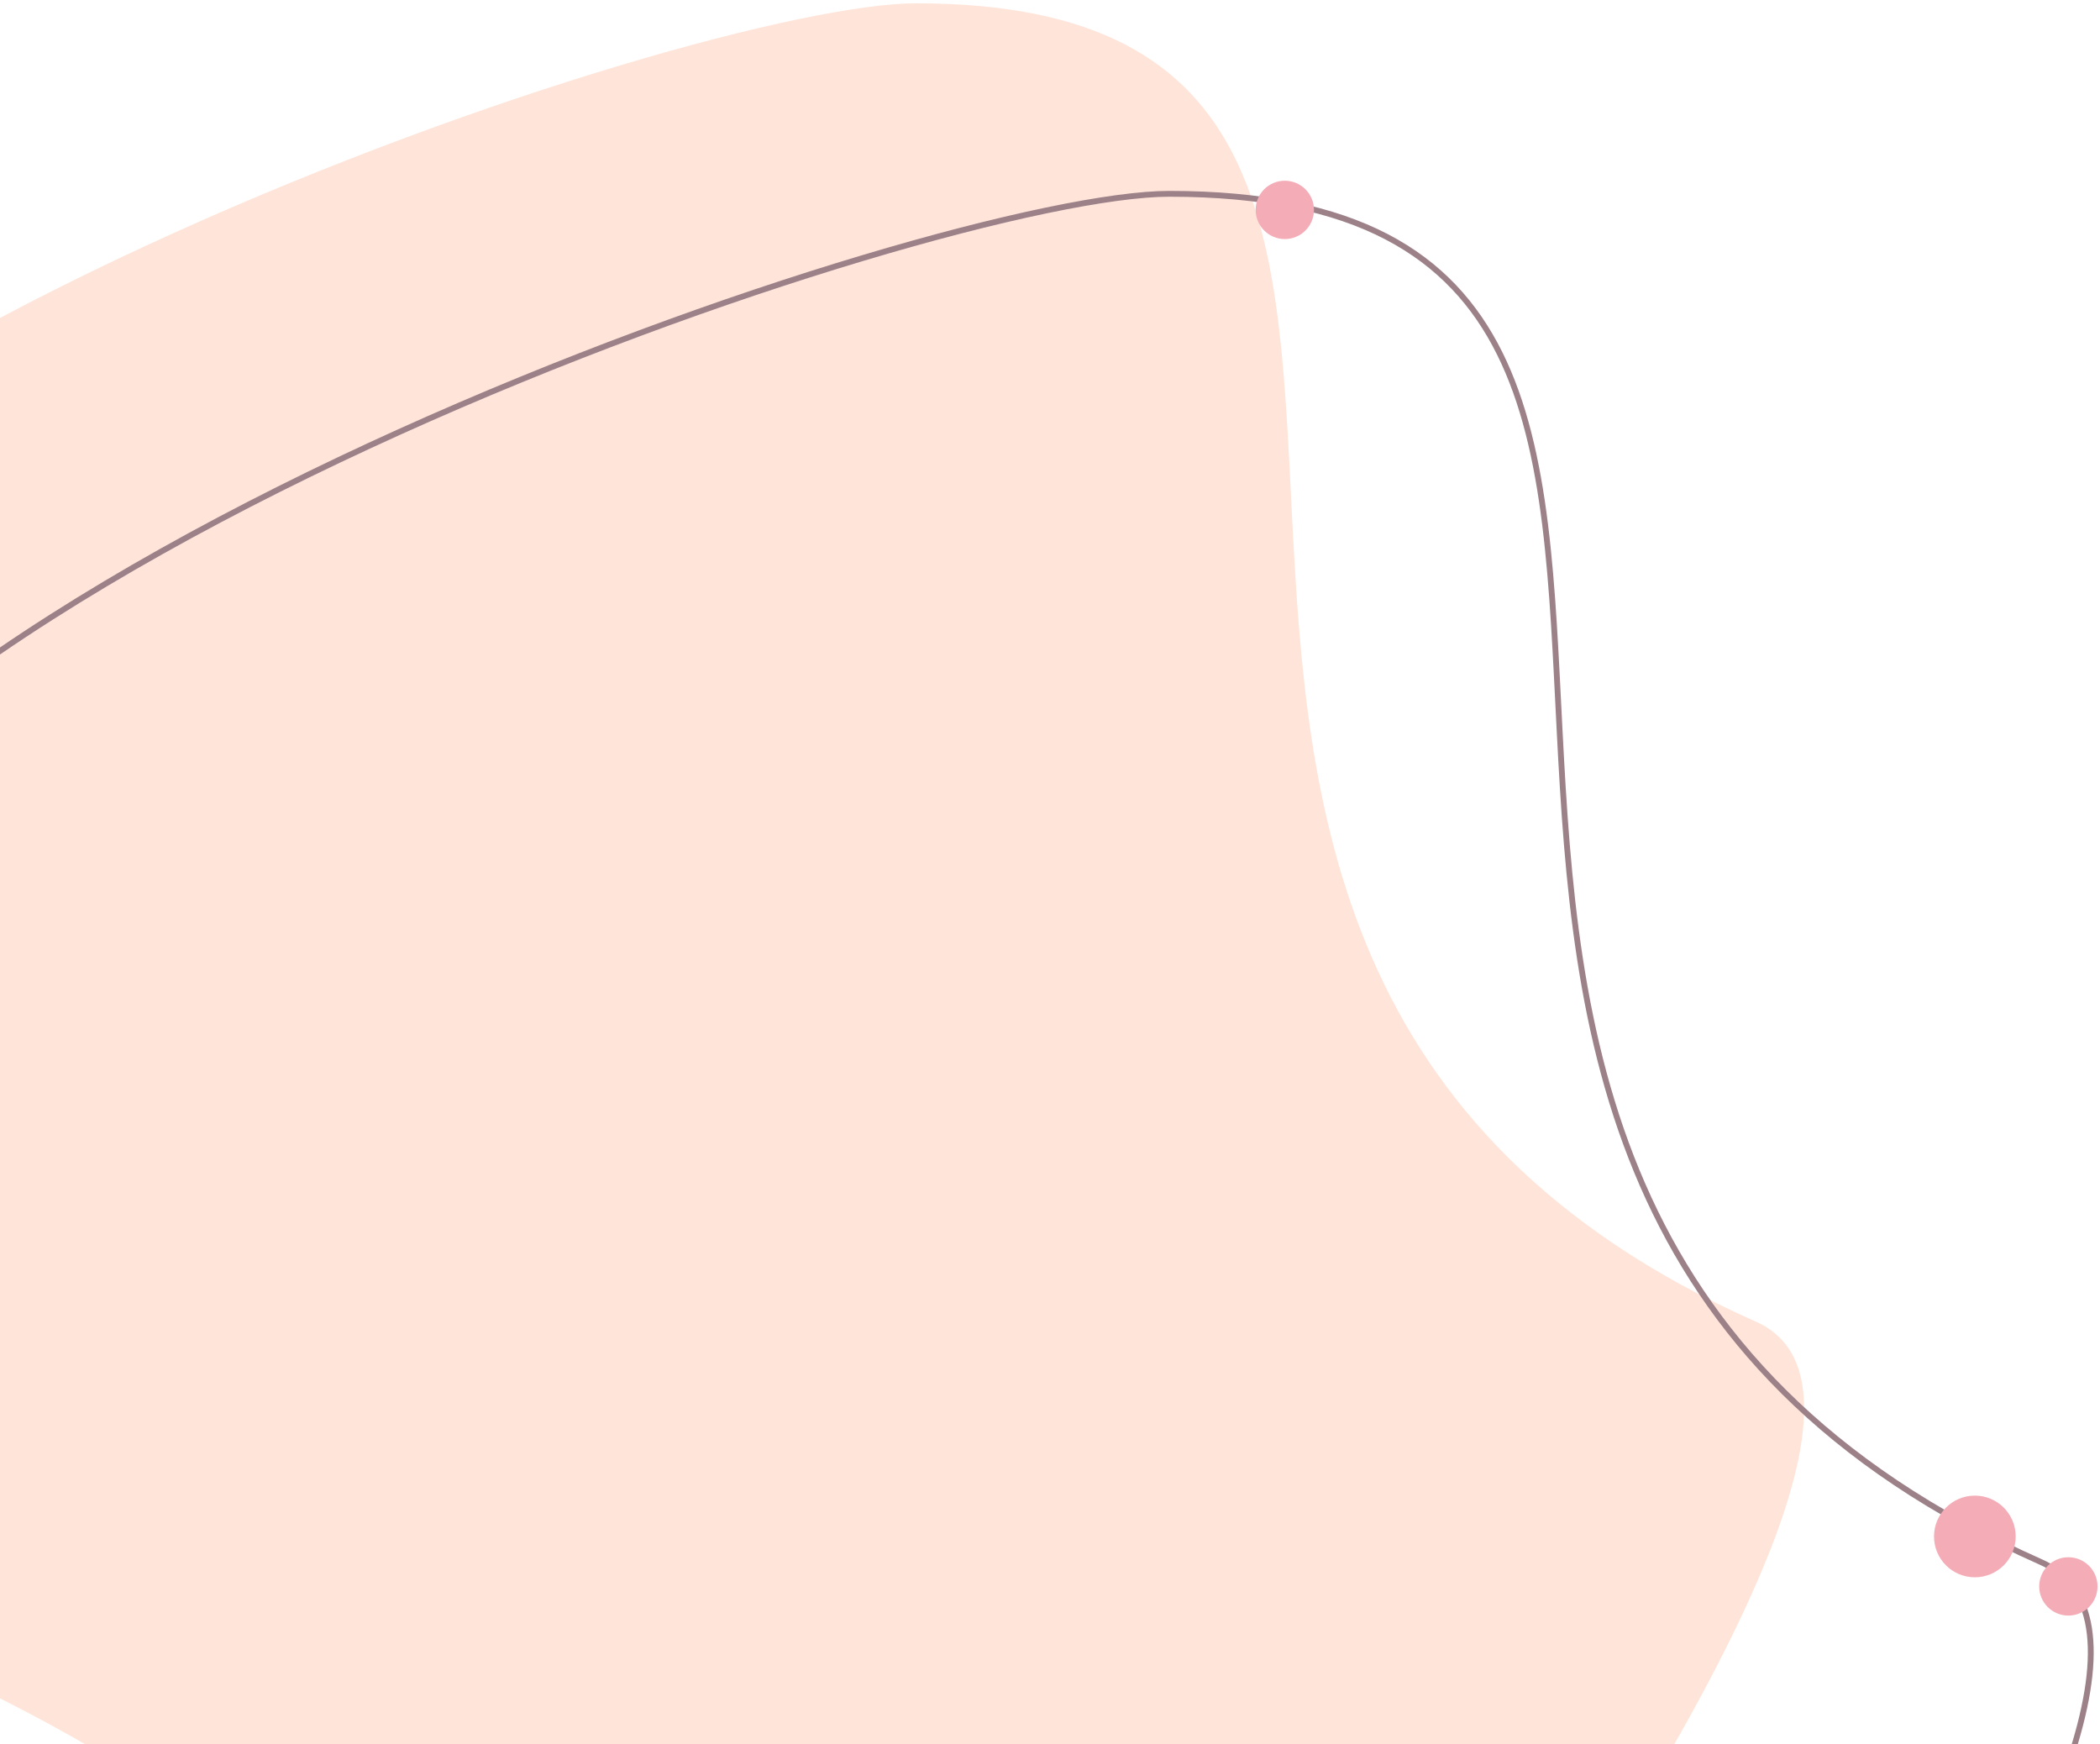 <svg width="360" height="299" viewBox="0 0 360 299" fill="none" xmlns="http://www.w3.org/2000/svg">
<path d="M-59.864 267.138C-142.15 240.852 -113.197 166.662 -88.436 132.852C-62.59 61.424 119.228 0.567 157.052 0.567C281.052 0.567 157.052 162.567 301.052 226.567C340.302 244.011 227.279 385.71 210.136 414.281C192.993 442.852 88.707 402.852 82.993 374.281C77.279 345.71 42.993 299.995 -59.864 267.138Z" fill="#FFE5D9"/>
<path d="M-24.666 309.864C-110.061 282.585 -80.014 205.592 -54.317 170.505C-27.495 96.378 161.191 33.222 200.444 33.222C329.128 33.222 200.444 201.342 349.884 267.76C390.617 285.863 273.324 432.914 255.533 462.565C237.743 492.216 129.518 450.705 123.587 421.054C117.657 391.403 82.076 343.962 -24.666 309.864Z" stroke="#9D8189"/>
<circle r="7" transform="matrix(-1 0 0 1 338.546 263.369)" fill="#F4ACB7"/>
<circle r="5" transform="matrix(-1 0 0 1 354.577 271.931)" fill="#F4ACB7"/>
<circle r="5" transform="matrix(-1 0 0 1 220.254 35.978)" fill="#F4ACB7"/>
</svg>
